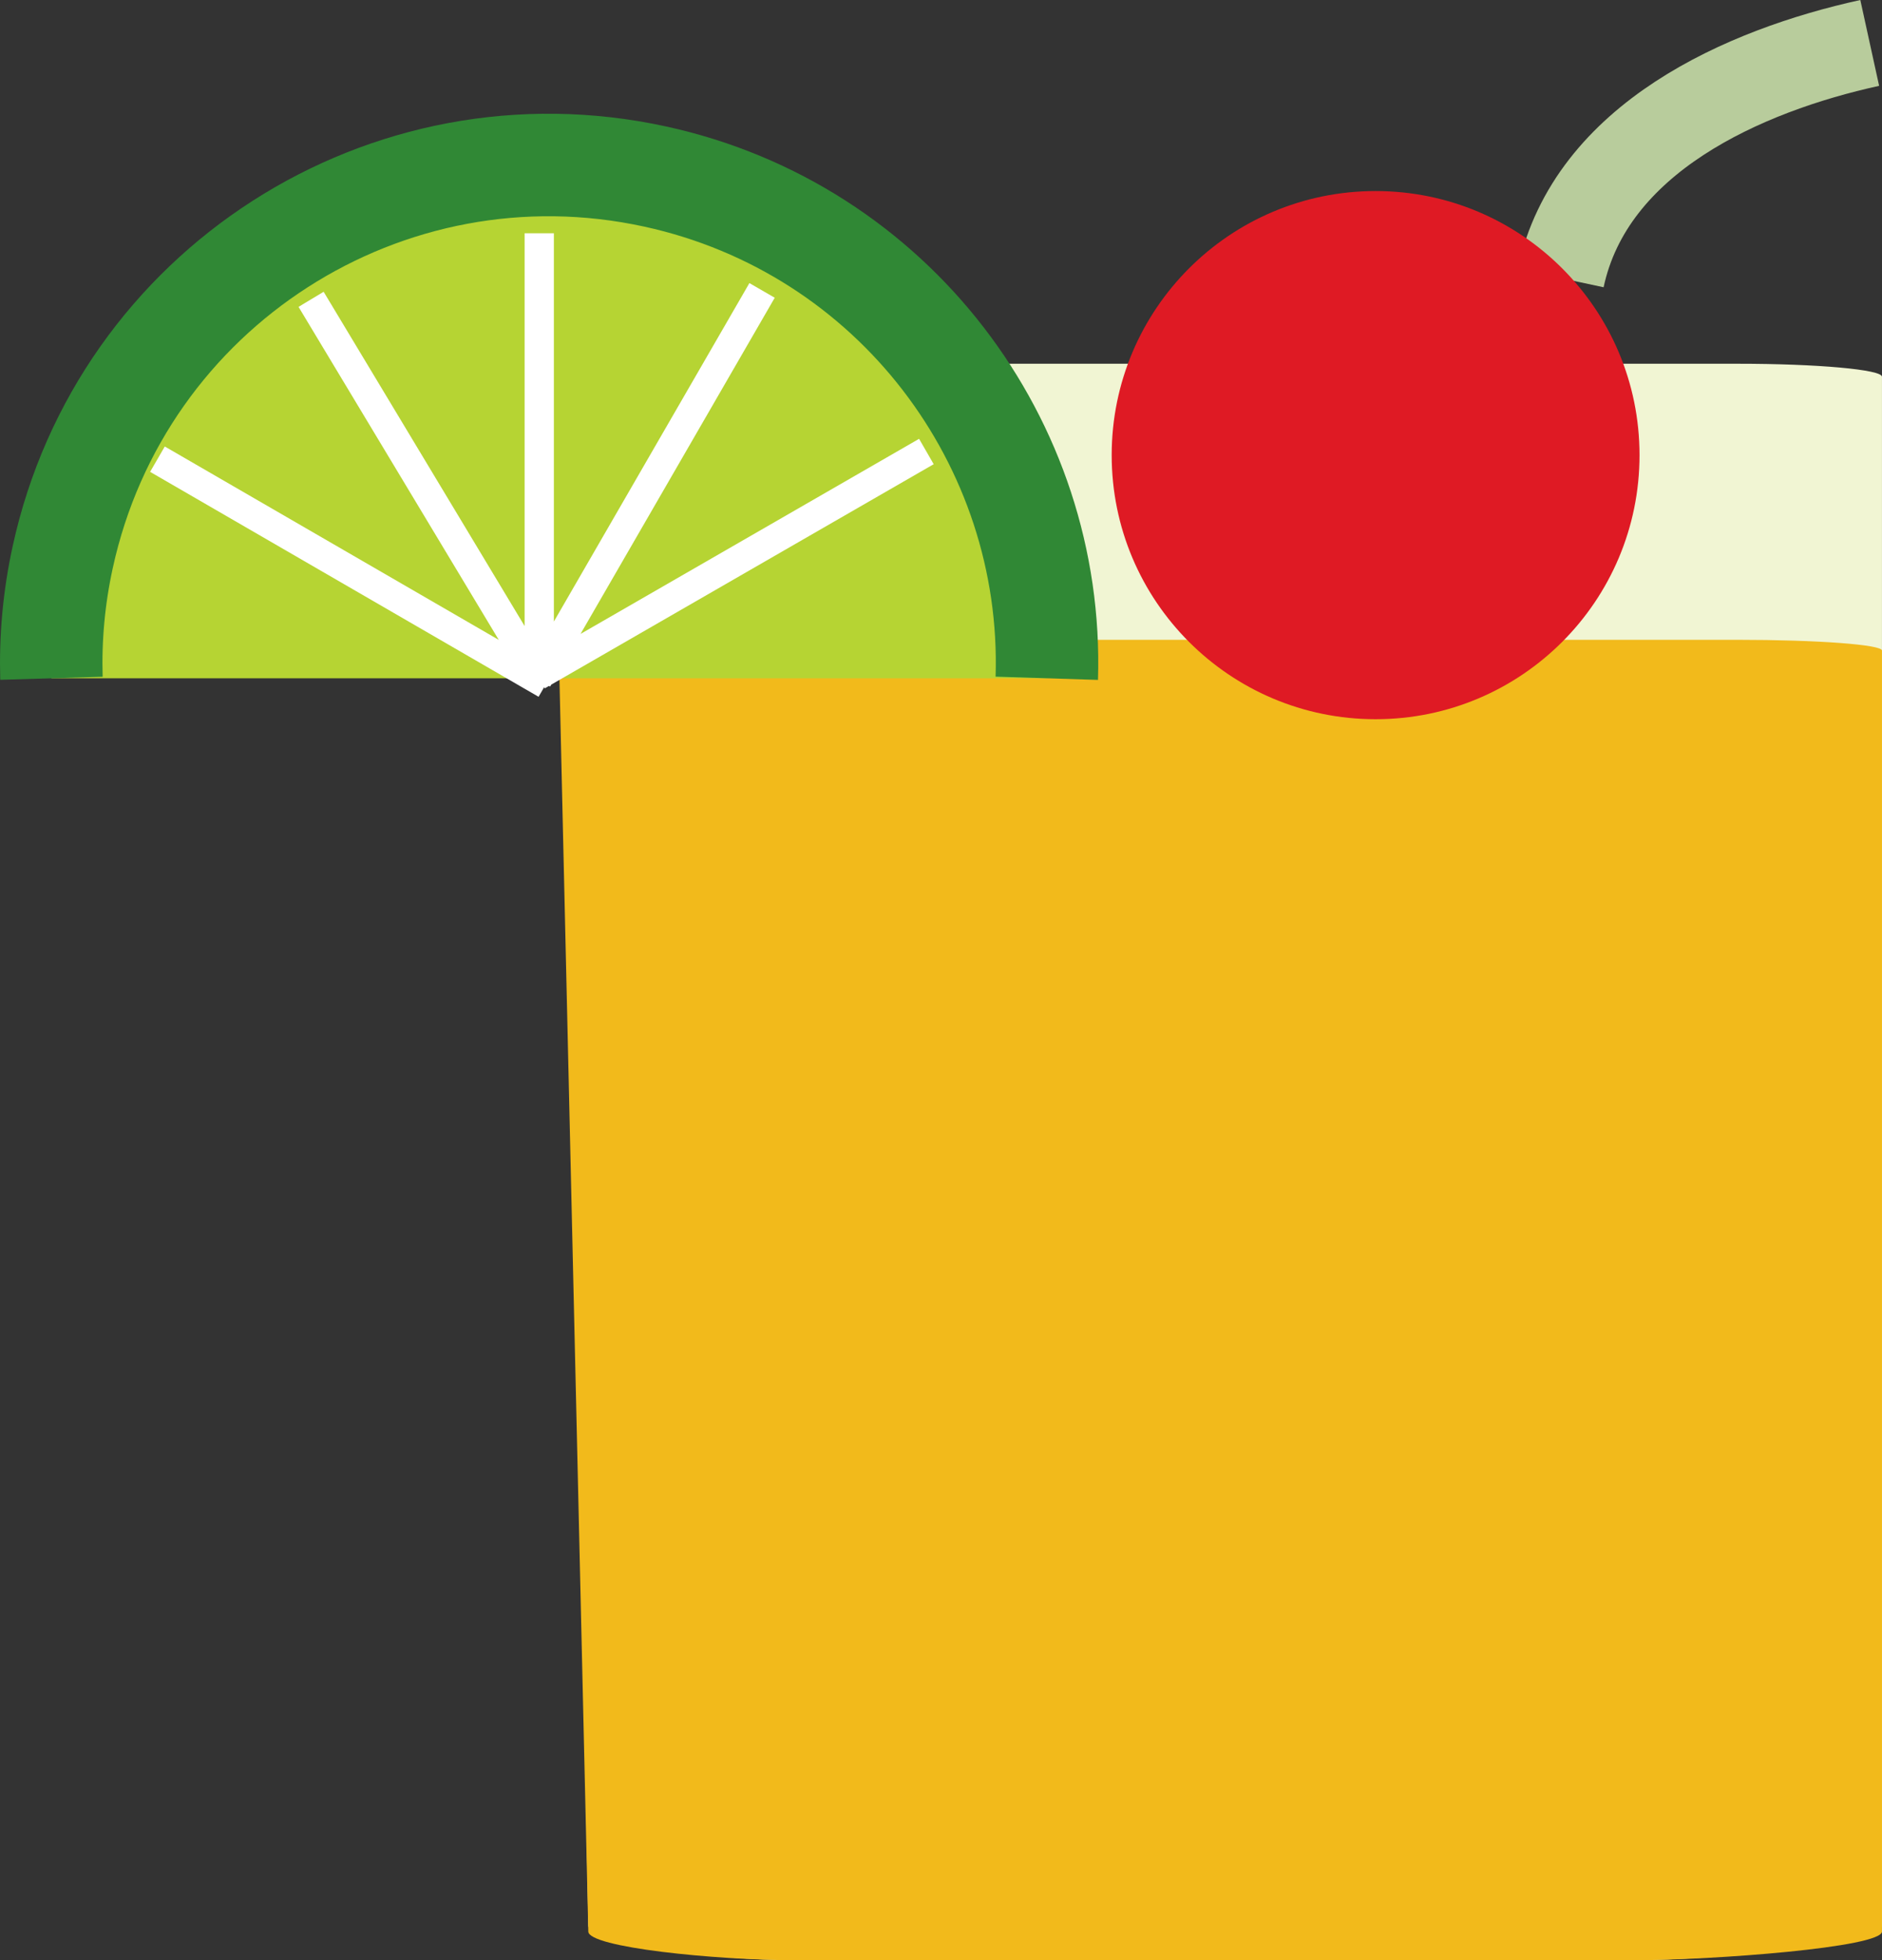<svg version="1.1" id="Layer_1" xmlns="http://www.w3.org/2000/svg" xmlns:xlink="http://www.w3.org/1999/xlink" x="0px" y="0px"
	 width="128.593px" height="133.854px" viewBox="0 0 128.593 133.854" style="enable-background:new 0 0 128.593 133.854;"
	 xml:space="preserve">
<rect x="0" y="0" width="128.593" height="133.854" fill="#333333" stroke="none"/>
<style type="text/css">
<![CDATA[
	.st0{fill:#B6D433;stroke:#308835;stroke-width:7;stroke-miterlimit:10;}
	.st1{fill:#F1F5D3;}
	.st2{fill:#F2BA1B;}
	.st3{fill:#FFFFFF;}
	.st4{fill:none;stroke:#B8CC9C;stroke-width:6;stroke-miterlimit:10;}
	.st5{fill:#DF1A24;}
]]>
</style>
<path class="st1" d="M128.593,131.482c0,1.311-11.513,2.371-16.962,2.371H54.322c-5.45,0-14.125-1.061-14.125-2.371L38.21,27.209
	c0-1.31,4.42-2.371,9.87-2.371h70.642c5.45,0,9.87,0.397,9.87,0.887V131.482z"/>
<path class="st2" d="M128.593,131.893c0,1.084-11.513,1.961-16.962,1.961H54.322c-5.45,0-14.125-0.877-14.125-1.961L38.21,45.651
	c0-1.083,4.42-1.961,9.87-1.961h70.642c5.45,0,9.87,0.329,9.87,0.733V131.893z"/>
<g>
	<path class="st4" d="M127.754,2.931c-8.582,1.881-19.07,6.498-21.117,16.057"/>
	<circle class="st5" cx="93.992" cy="31.079" r="18.033"/>
</g>
<g>
	<path class="st0" d="M71.525,46.317c0.51-16.07-10.48-30.71-26.75-34.26c-18.36-4.01-36.49,7.63-40.49,25.99
		c-0.61,2.78-0.85,5.55-0.77,8.27"/>
	<polygon class="st3" points="37.666,46.75 63.797,31.698 62.799,29.965 39.666,43.289 52.936,20.332 51.205,19.331 37.845,42.443 
		37.845,15.927 35.845,15.927 35.845,42.749 22.113,19.924 20.399,20.955 34.081,43.696 11.259,30.489 10.257,32.221 36.8,47.581 
		37.178,46.927 37.223,47.005 37.512,46.838 37.589,46.883 	"/>
</g>
</svg>
